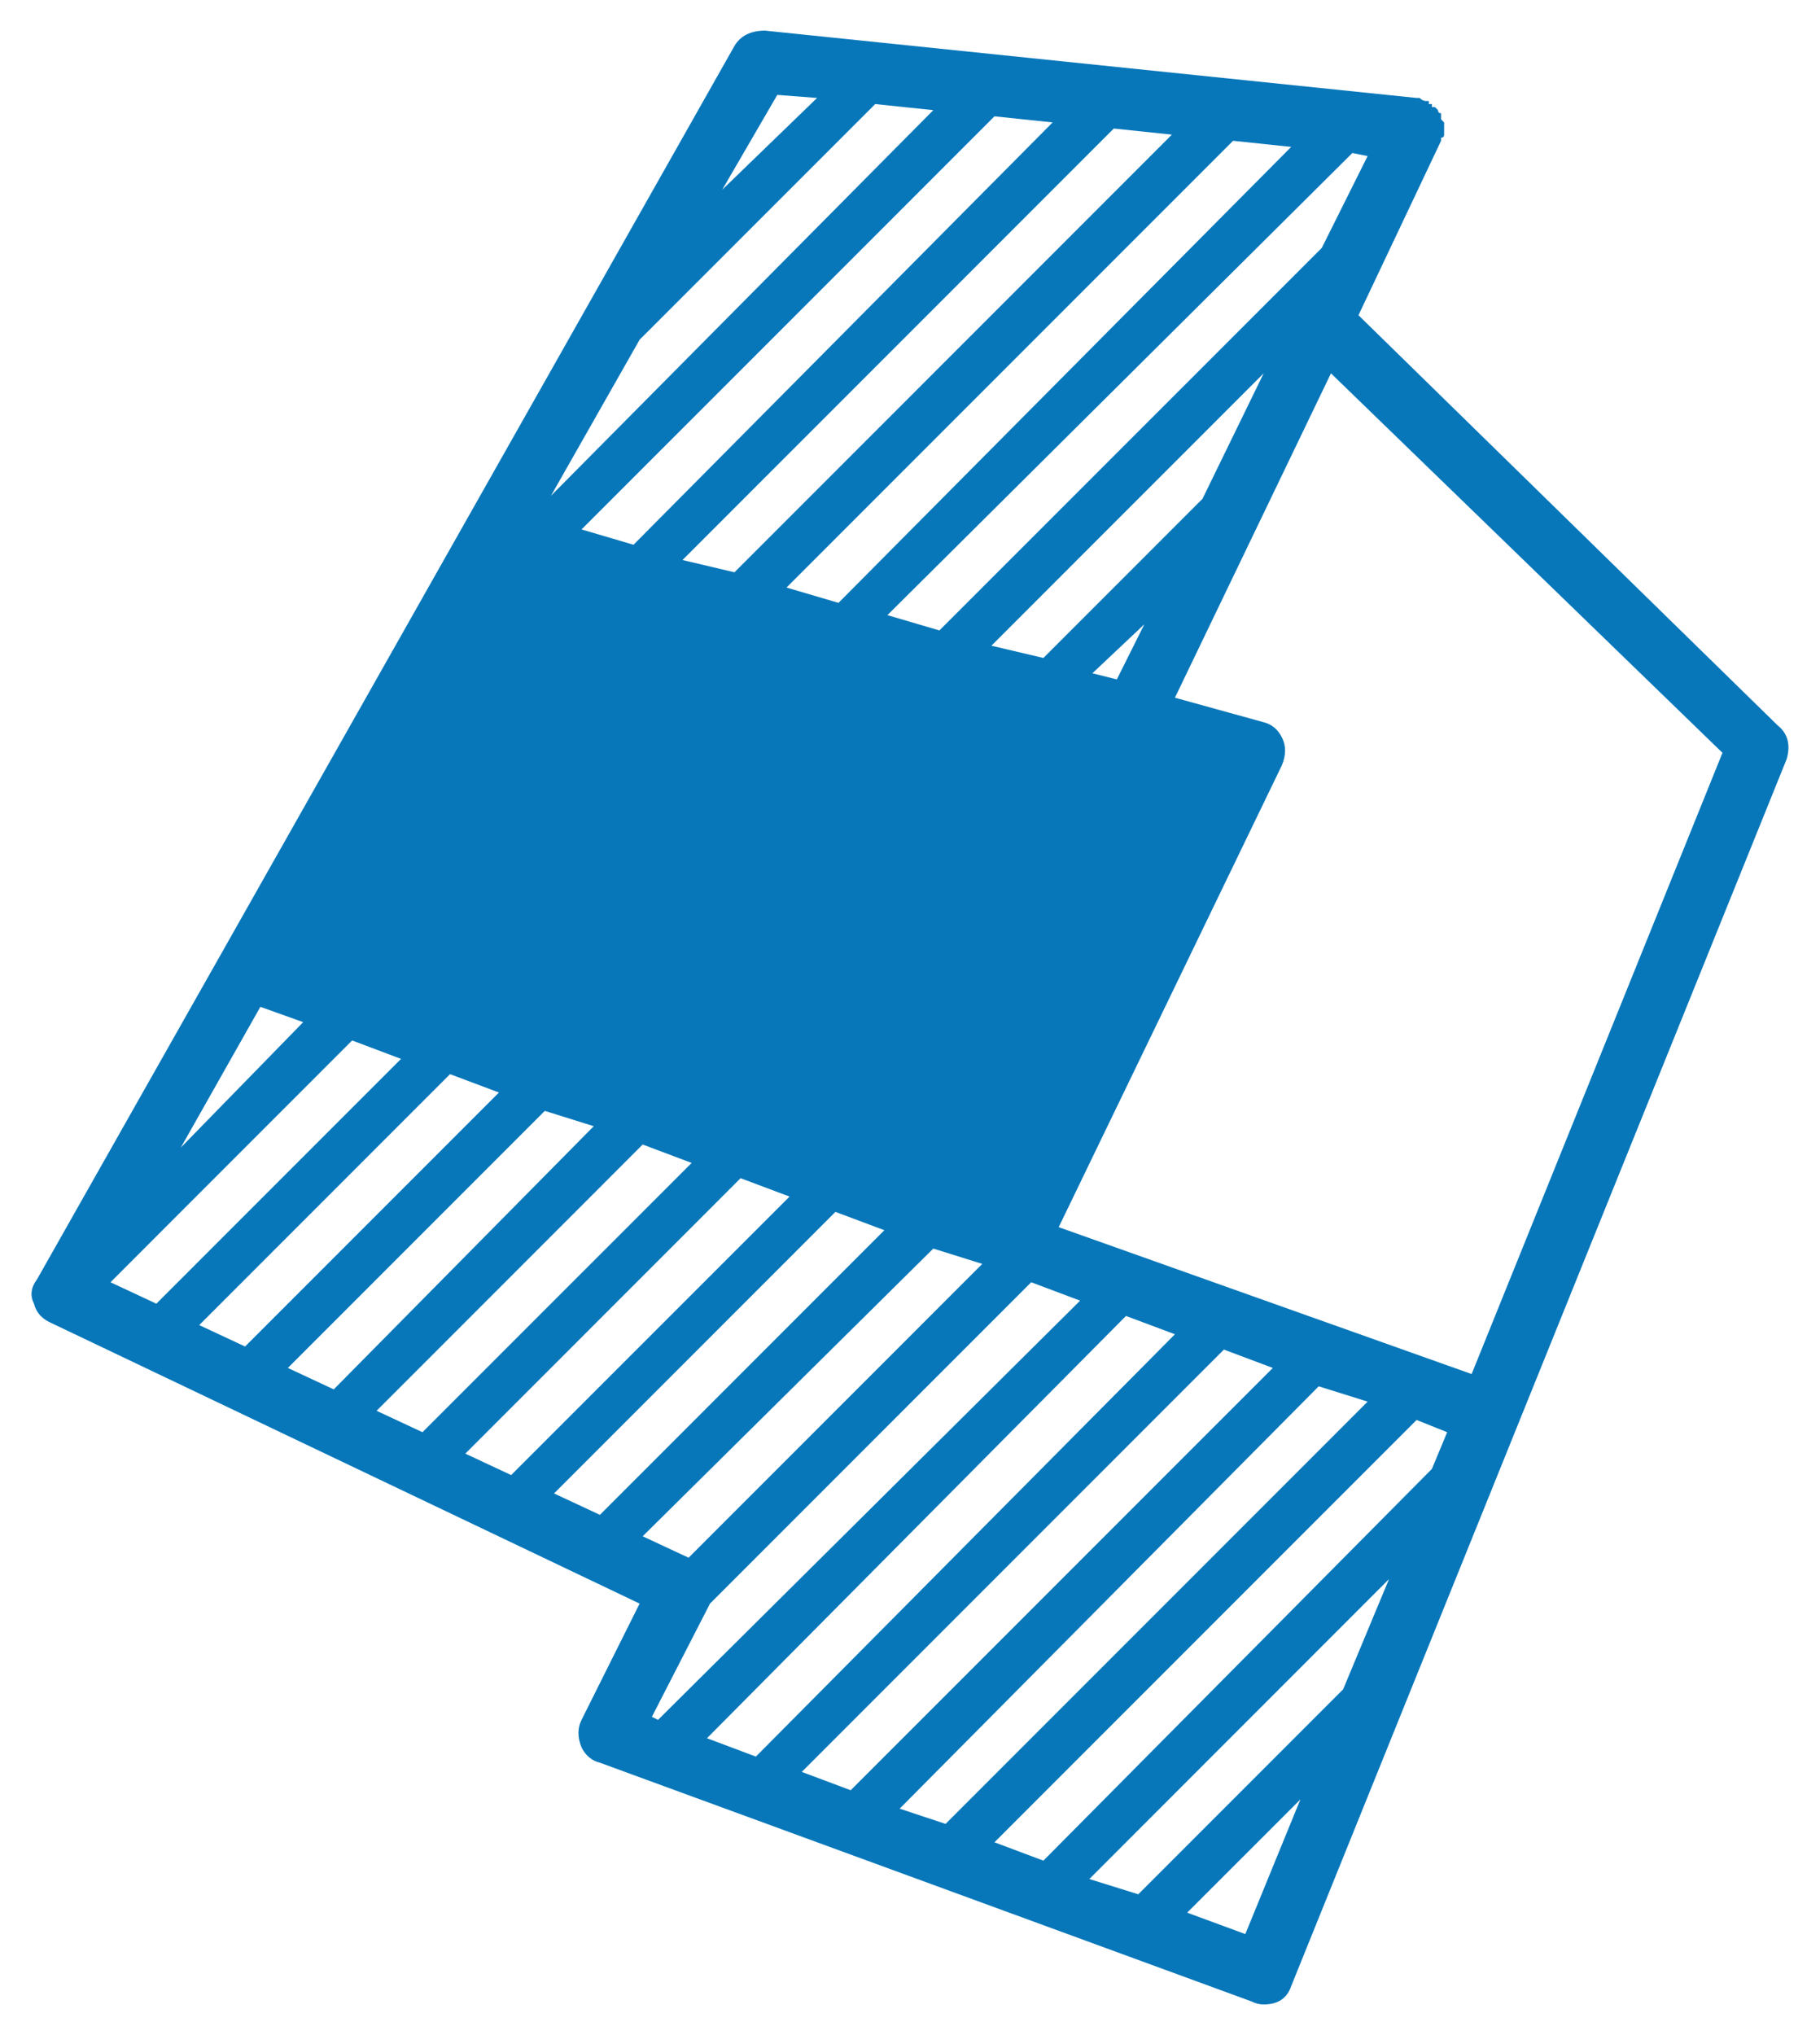 <svg width="34" height="38" viewBox="0 0 34 38" fill="none" xmlns="http://www.w3.org/2000/svg">
<path fill-rule="evenodd" clip-rule="evenodd" d="M33.207 13.543C33.397 13.695 33.454 13.905 33.378 14.172L24.121 37.086C24.044 37.314 23.873 37.428 23.607 37.428C23.53 37.428 23.454 37.409 23.378 37.371L11.207 32.914C11.054 32.876 10.94 32.78 10.864 32.629C10.787 32.439 10.787 32.267 10.864 32.114L11.949 29.943L0.921 24.686C0.768 24.61 0.673 24.496 0.635 24.343C0.558 24.191 0.578 24.038 0.693 23.886L4.121 17.829L13.721 0.857C13.835 0.667 14.025 0.572 14.293 0.572L26.464 1.829H26.521C26.558 1.867 26.597 1.886 26.635 1.886H26.692V1.943H26.75V2H26.807L26.864 2.057C26.864 2.095 26.882 2.114 26.921 2.114C26.882 2.114 26.882 2.114 26.921 2.114V2.172V2.229L26.978 2.286V2.343V2.4V2.457V2.514C26.978 2.553 26.959 2.571 26.921 2.571V2.629L25.378 5.886L33.207 13.543ZM6.578 19.428L2.064 23.943L2.921 24.343L7.492 19.772L6.578 19.428ZM3.378 21.428L5.664 19.086L4.864 18.8L3.378 21.428ZM3.721 24.743L4.578 25.143L9.321 20.4L8.407 20.057L3.721 24.743ZM5.378 25.543L6.235 25.943L11.092 21.029L10.178 20.743L5.378 25.543ZM7.035 26.343L7.892 26.743L12.921 21.715L12.006 21.371L7.035 26.343ZM8.693 27.143L9.549 27.543L14.75 22.343L13.835 22L8.693 27.143ZM11.949 6.343L10.293 9.257L17.435 2.057L16.35 1.943L11.949 6.343ZM10.35 27.886L11.207 28.286L16.521 22.971L15.607 22.629L10.35 27.886ZM19.664 2.286L18.578 2.172L10.864 9.886L11.835 10.172L19.664 2.286ZM12.006 28.686L12.864 29.086L18.35 23.6L17.435 23.314L12.006 28.686ZM20.178 24.286L19.264 23.943L13.264 29.943L12.178 32.057L12.293 32.114L20.178 24.286ZM21.892 2.514L20.807 2.4L12.75 10.457L13.721 10.686L21.892 2.514ZM21.949 24.914L21.035 24.572L13.207 32.457L14.121 32.8L21.949 24.914ZM15.264 1.829L14.521 1.772L13.492 3.543L15.264 1.829ZM24.121 2.743L23.035 2.629L14.693 10.971L15.664 11.257L24.121 2.743ZM23.778 25.543L22.864 25.2L14.978 33.086L15.892 33.428L23.778 25.543ZM25.264 2.857L16.578 11.486L17.549 11.772L24.693 4.629L25.549 2.914L25.264 2.857ZM25.549 26.172L24.635 25.886L16.807 33.772L17.664 34.057L25.549 26.172ZM23.607 6.971L18.521 12.057L19.492 12.286L22.464 9.314L23.607 6.971ZM27.035 26.743L26.464 26.514L18.578 34.4L19.492 34.743L26.75 27.428L27.035 26.743ZM32.178 14.057L24.864 6.971L21.949 13.028L23.607 13.486C23.759 13.524 23.873 13.62 23.949 13.772C24.026 13.924 24.026 14.095 23.949 14.286L19.778 22.914L27.492 25.657L32.178 14.057ZM21.264 35.371L25.092 31.543L25.949 29.485L20.35 35.086L21.264 35.371ZM21.378 11.657L20.407 12.572L20.864 12.686L21.378 11.657ZM24.293 33.6L22.178 35.714L23.264 36.114L24.293 33.6Z" fill="#0777BA"/>
</svg>
